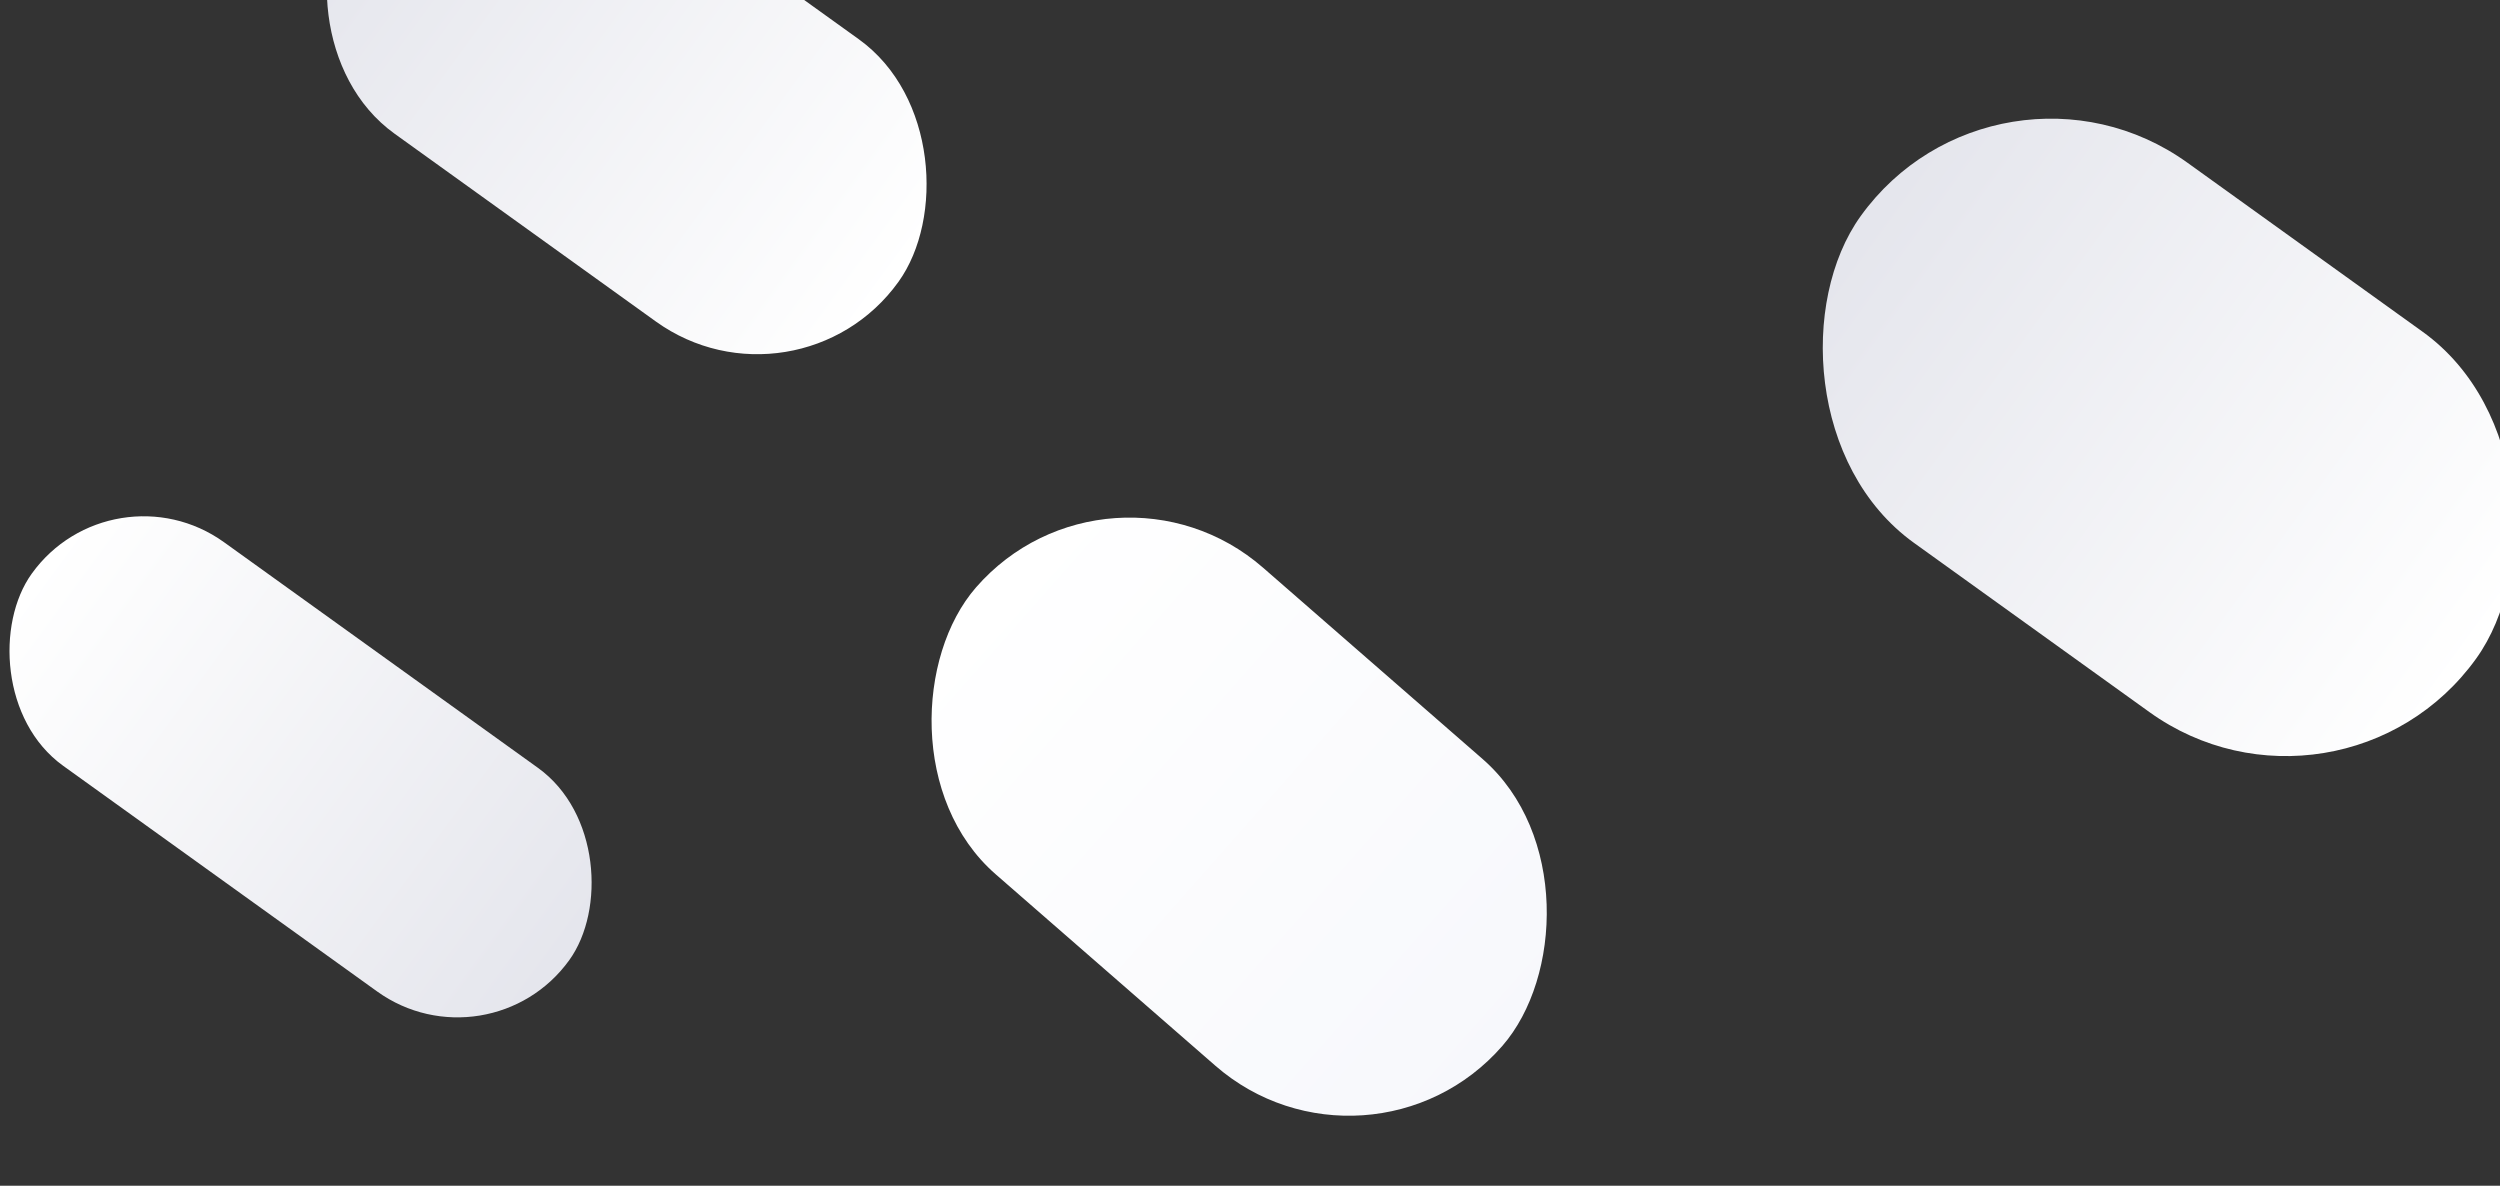 <svg width="1440" height="683" viewBox="0 0 1440 683" fill="none" xmlns="http://www.w3.org/2000/svg">
<rect x="0" y="0" width="1440" height="683" fill="#333333" stroke="none"/>
<rect x="281.652" y="617.386" width="381.335" height="158.652" rx="79.326" transform="rotate(-144.294 281.652 617.386)" fill="url(#paint0_linear_2006_167)"/>
<rect x="1150.43" y="15" width="436.629" height="269.739" rx="134.87" transform="rotate(35.706 1150.43 15)" fill="url(#paint1_linear_2006_167)"/>
<rect x="262.867" y="-144" width="385.568" height="200.243" rx="100.121" transform="rotate(35.706 262.867 -144)" fill="url(#paint2_linear_2006_167)"/>
<rect x="788.351" y="690.809" width="402.072" height="234.316" rx="117.158" transform="rotate(-138.929 788.351 690.809)" fill="url(#paint3_linear_2006_167)"/>
<defs>
<linearGradient id="paint0_linear_2006_167" x1="660.467" y1="689.411" x2="272.66" y2="685.627" gradientUnits="userSpaceOnUse">
<stop stop-color="white"/>
<stop offset="1" stop-color="#E4E5EC"/>
</linearGradient>
<linearGradient id="paint1_linear_2006_167" x1="1584.17" y1="137.457" x2="1140.11" y2="134.539" gradientUnits="userSpaceOnUse">
<stop stop-color="white"/>
<stop offset="1" stop-color="#E4E5EC"/>
</linearGradient>
<linearGradient id="paint2_linear_2006_167" x1="645.887" y1="-53.093" x2="253.762" y2="-56.158" gradientUnits="userSpaceOnUse">
<stop stop-color="white"/>
<stop offset="1" stop-color="#E4E5EC"/>
</linearGradient>
<linearGradient id="paint3_linear_2006_167" x1="1187.77" y1="797.185" x2="778.851" y2="794.336" gradientUnits="userSpaceOnUse">
<stop stop-color="white"/>
<stop offset="1" stop-color="#F7F8FC"/>
</linearGradient>
</defs>
</svg>
